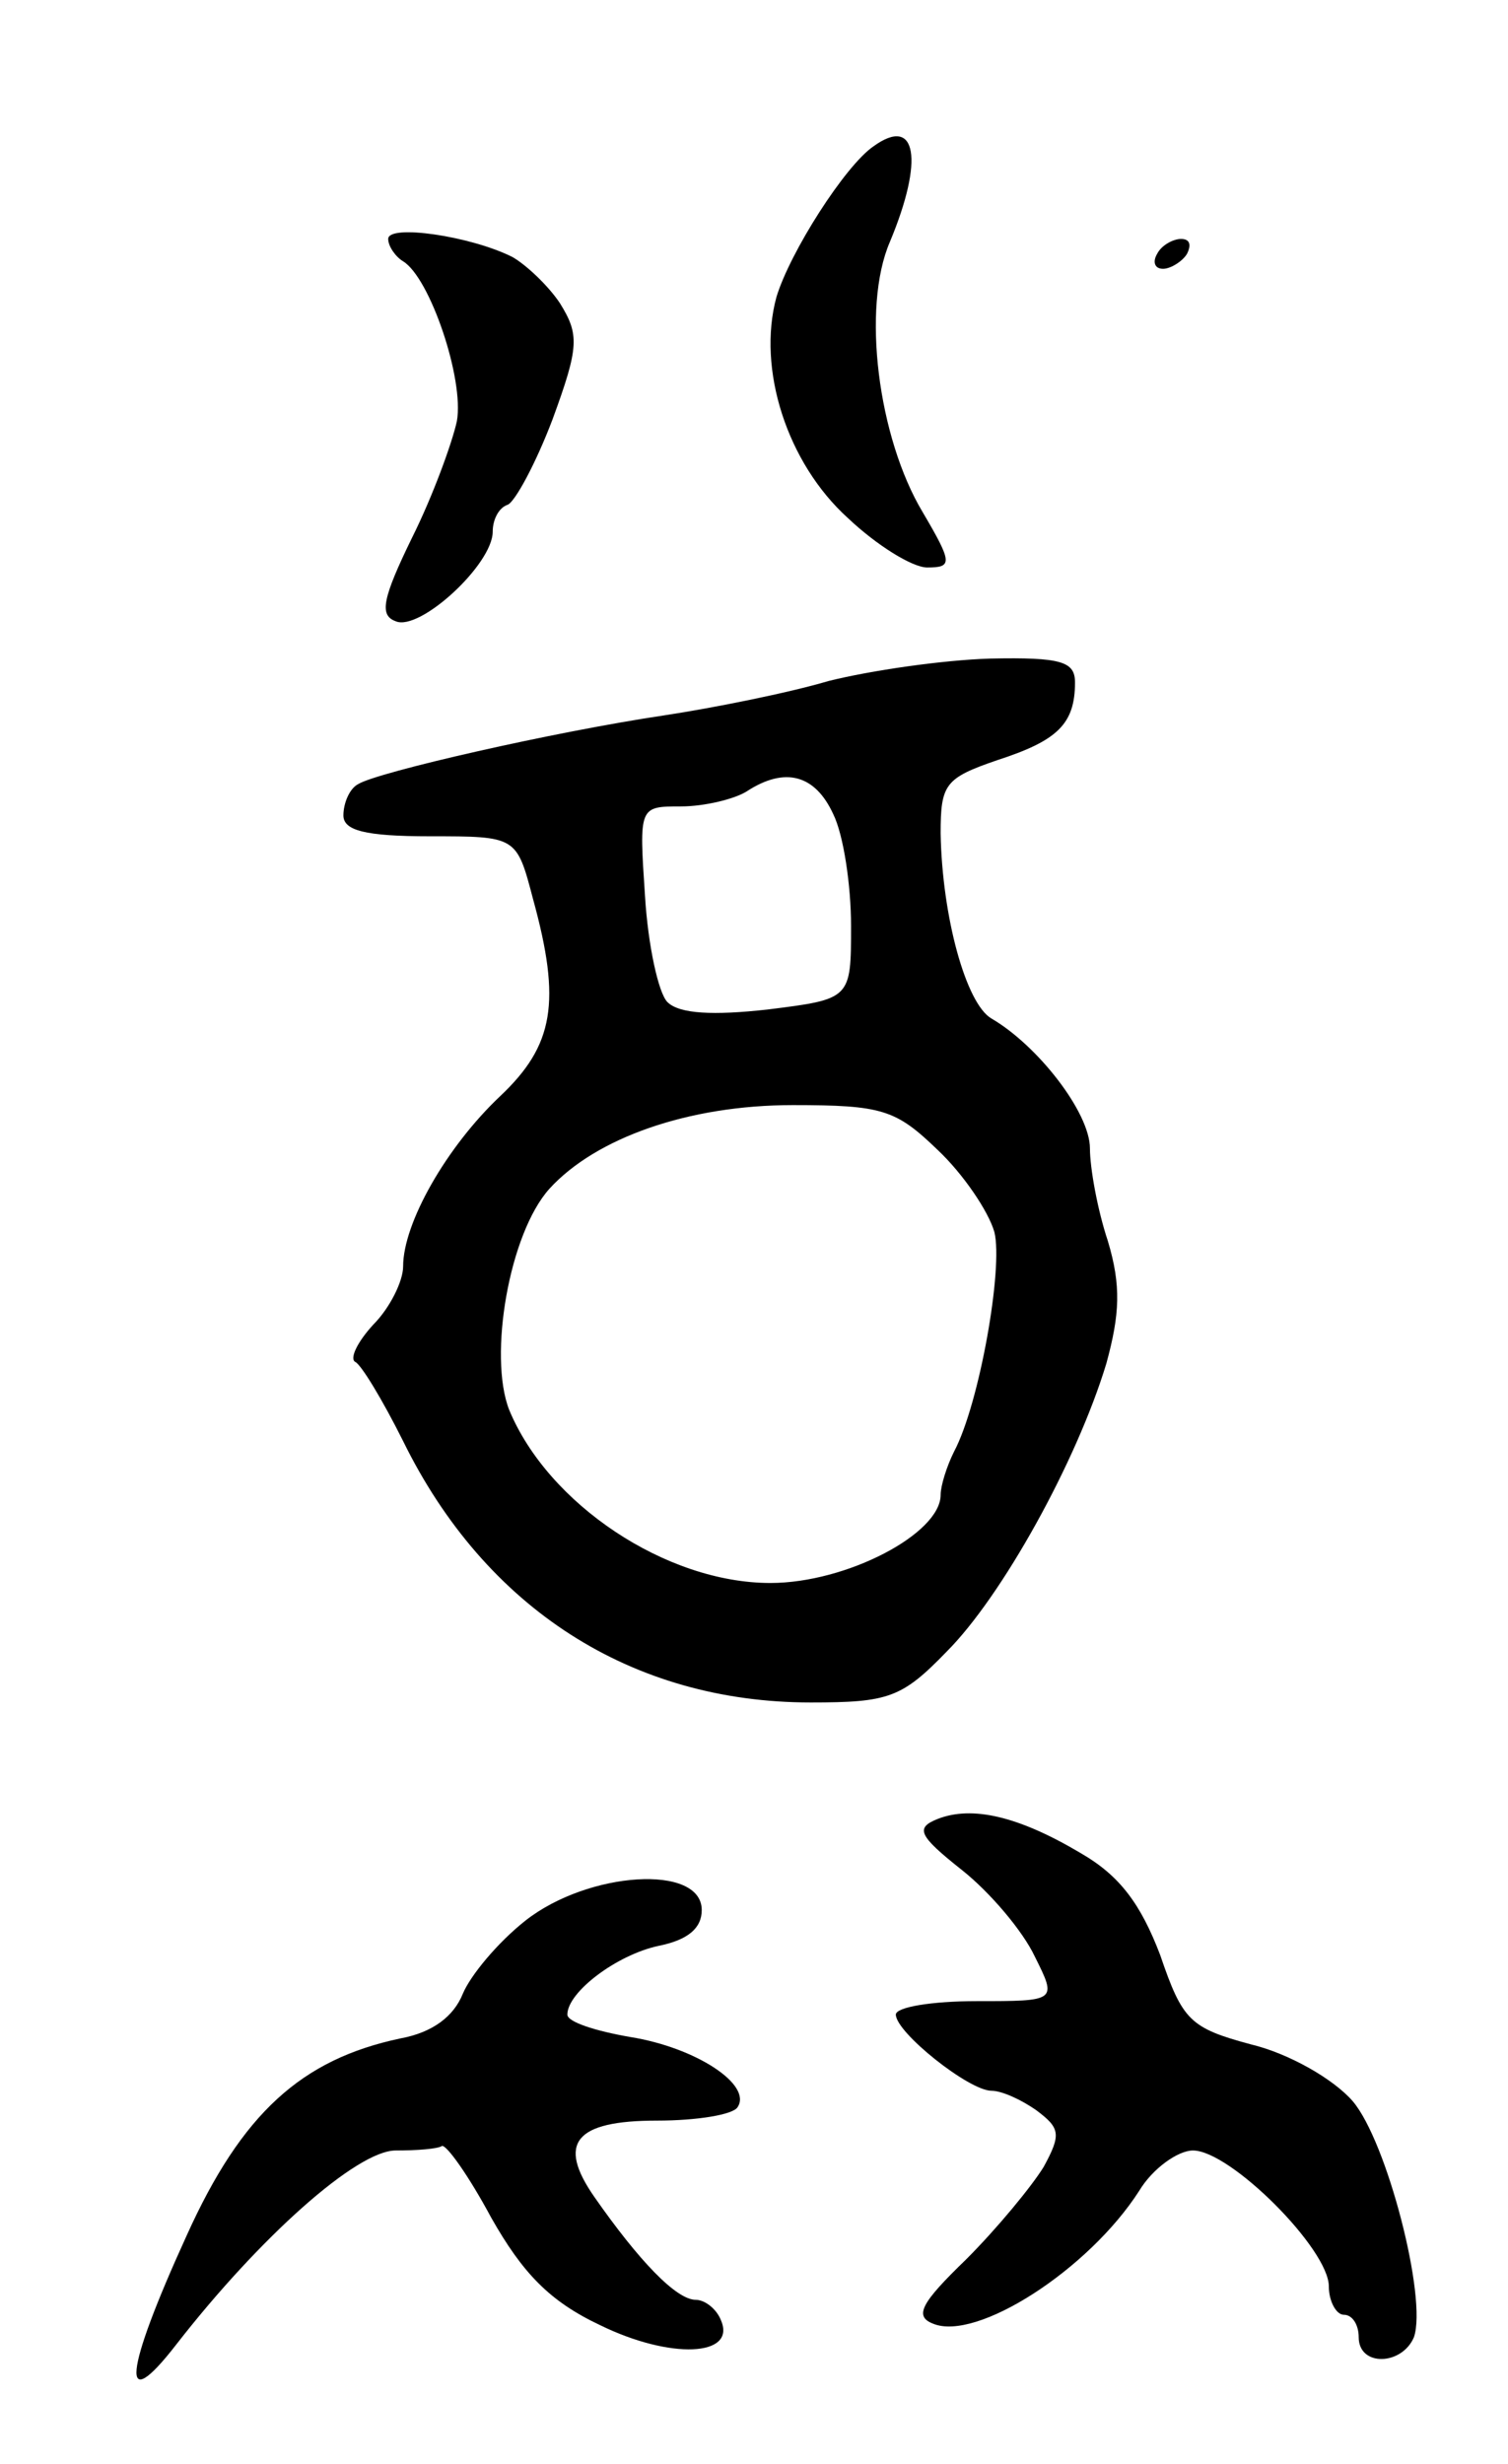 <svg version="1.0" xmlns="http://www.w3.org/2000/svg"
 width="101pt" height="165pt" viewBox="0 0 101 165"
 preserveAspectRatio="xMidYMid meet">
<g transform="translate(0,165) scale(0.1,-0.1)"
fill="#000000" stroke="none">
<path d="M585 1552 c-19 -13 -56 -71 -65 -101 -13 -48 7 -111 48 -148 19 -18
43 -33 53 -33 17 0 17 3 -3 37 -30 50 -41 137 -22 181 23 55 18 85 -11 64z"/>
<path d="M260 1490 c0 -5 5 -12 10 -15 18 -11 41 -79 36 -107 -3 -14 -16 -50
-30 -78 -20 -41 -22 -52 -11 -56 16 -7 65 38 65 60 0 8 4 16 10 18 5 2 19 28
30 57 18 49 18 57 5 78 -8 12 -23 26 -32 31 -28 14 -83 22 -83 12z"/>
<path d="M775 1480 c-3 -5 -2 -10 4 -10 5 0 13 5 16 10 3 6 2 10 -4 10 -5 0
-13 -4 -16 -10z"/>
<path d="M555 1194 c-27 -8 -77 -18 -110 -23 -74 -11 -192 -38 -205 -46 -6 -3
-10 -13 -10 -21 0 -10 14 -14 58 -14 58 0 58 0 69 -42 19 -69 14 -98 -22 -132
-36 -34 -65 -85 -65 -114 0 -10 -9 -28 -20 -39 -11 -12 -16 -23 -12 -25 4 -2
18 -25 32 -53 55 -112 153 -175 273 -175 52 0 61 3 91 34 37 37 87 127 107
193 9 33 10 52 1 82 -7 21 -12 49 -12 62 0 24 -35 69 -66 87 -17 10 -33 68
-34 124 0 33 3 37 38 49 40 13 52 24 52 52 0 14 -9 17 -57 16 -32 -1 -80 -8
-108 -15z m3 -89 c7 -14 12 -48 12 -75 0 -49 0 -49 -56 -56 -36 -4 -59 -3 -67
5 -6 6 -13 38 -15 71 -4 60 -4 60 24 60 16 0 36 5 44 10 26 17 46 11 58 -15z
m70 -225 c17 -16 34 -41 38 -55 6 -24 -10 -115 -27 -147 -5 -10 -9 -23 -9 -29
0 -26 -63 -59 -114 -59 -70 0 -149 53 -175 116 -14 36 0 118 27 148 31 34 93
56 163 56 60 0 69 -3 97 -30z"/>
<path d="M628 432 c-15 -6 -13 -11 16 -34 19 -15 41 -41 49 -58 15 -30 15 -30
-39 -30 -30 0 -54 -4 -54 -9 0 -12 49 -51 64 -51 7 0 20 -6 30 -13 16 -12 17
-16 5 -38 -8 -13 -31 -41 -52 -62 -30 -29 -35 -38 -22 -43 29 -12 104 36 138
89 9 15 26 27 36 27 25 0 91 -66 91 -91 0 -10 5 -19 10 -19 6 0 10 -7 10 -15
0 -20 29 -19 37 0 9 26 -18 131 -41 158 -13 15 -43 32 -68 38 -41 11 -46 16
-61 60 -13 34 -27 53 -53 68 -42 25 -73 32 -96 23z"/>
<path d="M352 364 c-19 -15 -37 -37 -42 -49 -6 -15 -20 -26 -42 -30 -66 -14
-106 -50 -143 -132 -42 -92 -45 -122 -7 -73 56 72 121 130 147 130 14 0 28 1
31 3 3 1 18 -20 33 -48 21 -37 39 -56 73 -72 47 -23 91 -21 81 3 -3 8 -11 14
-17 14 -13 0 -38 26 -68 69 -25 36 -13 51 42 51 27 0 51 4 54 9 10 15 -28 40
-72 47 -23 4 -42 10 -42 15 0 15 33 40 61 46 20 4 29 12 29 24 0 31 -76 26
-118 -7z"/>
</g>
</svg>
